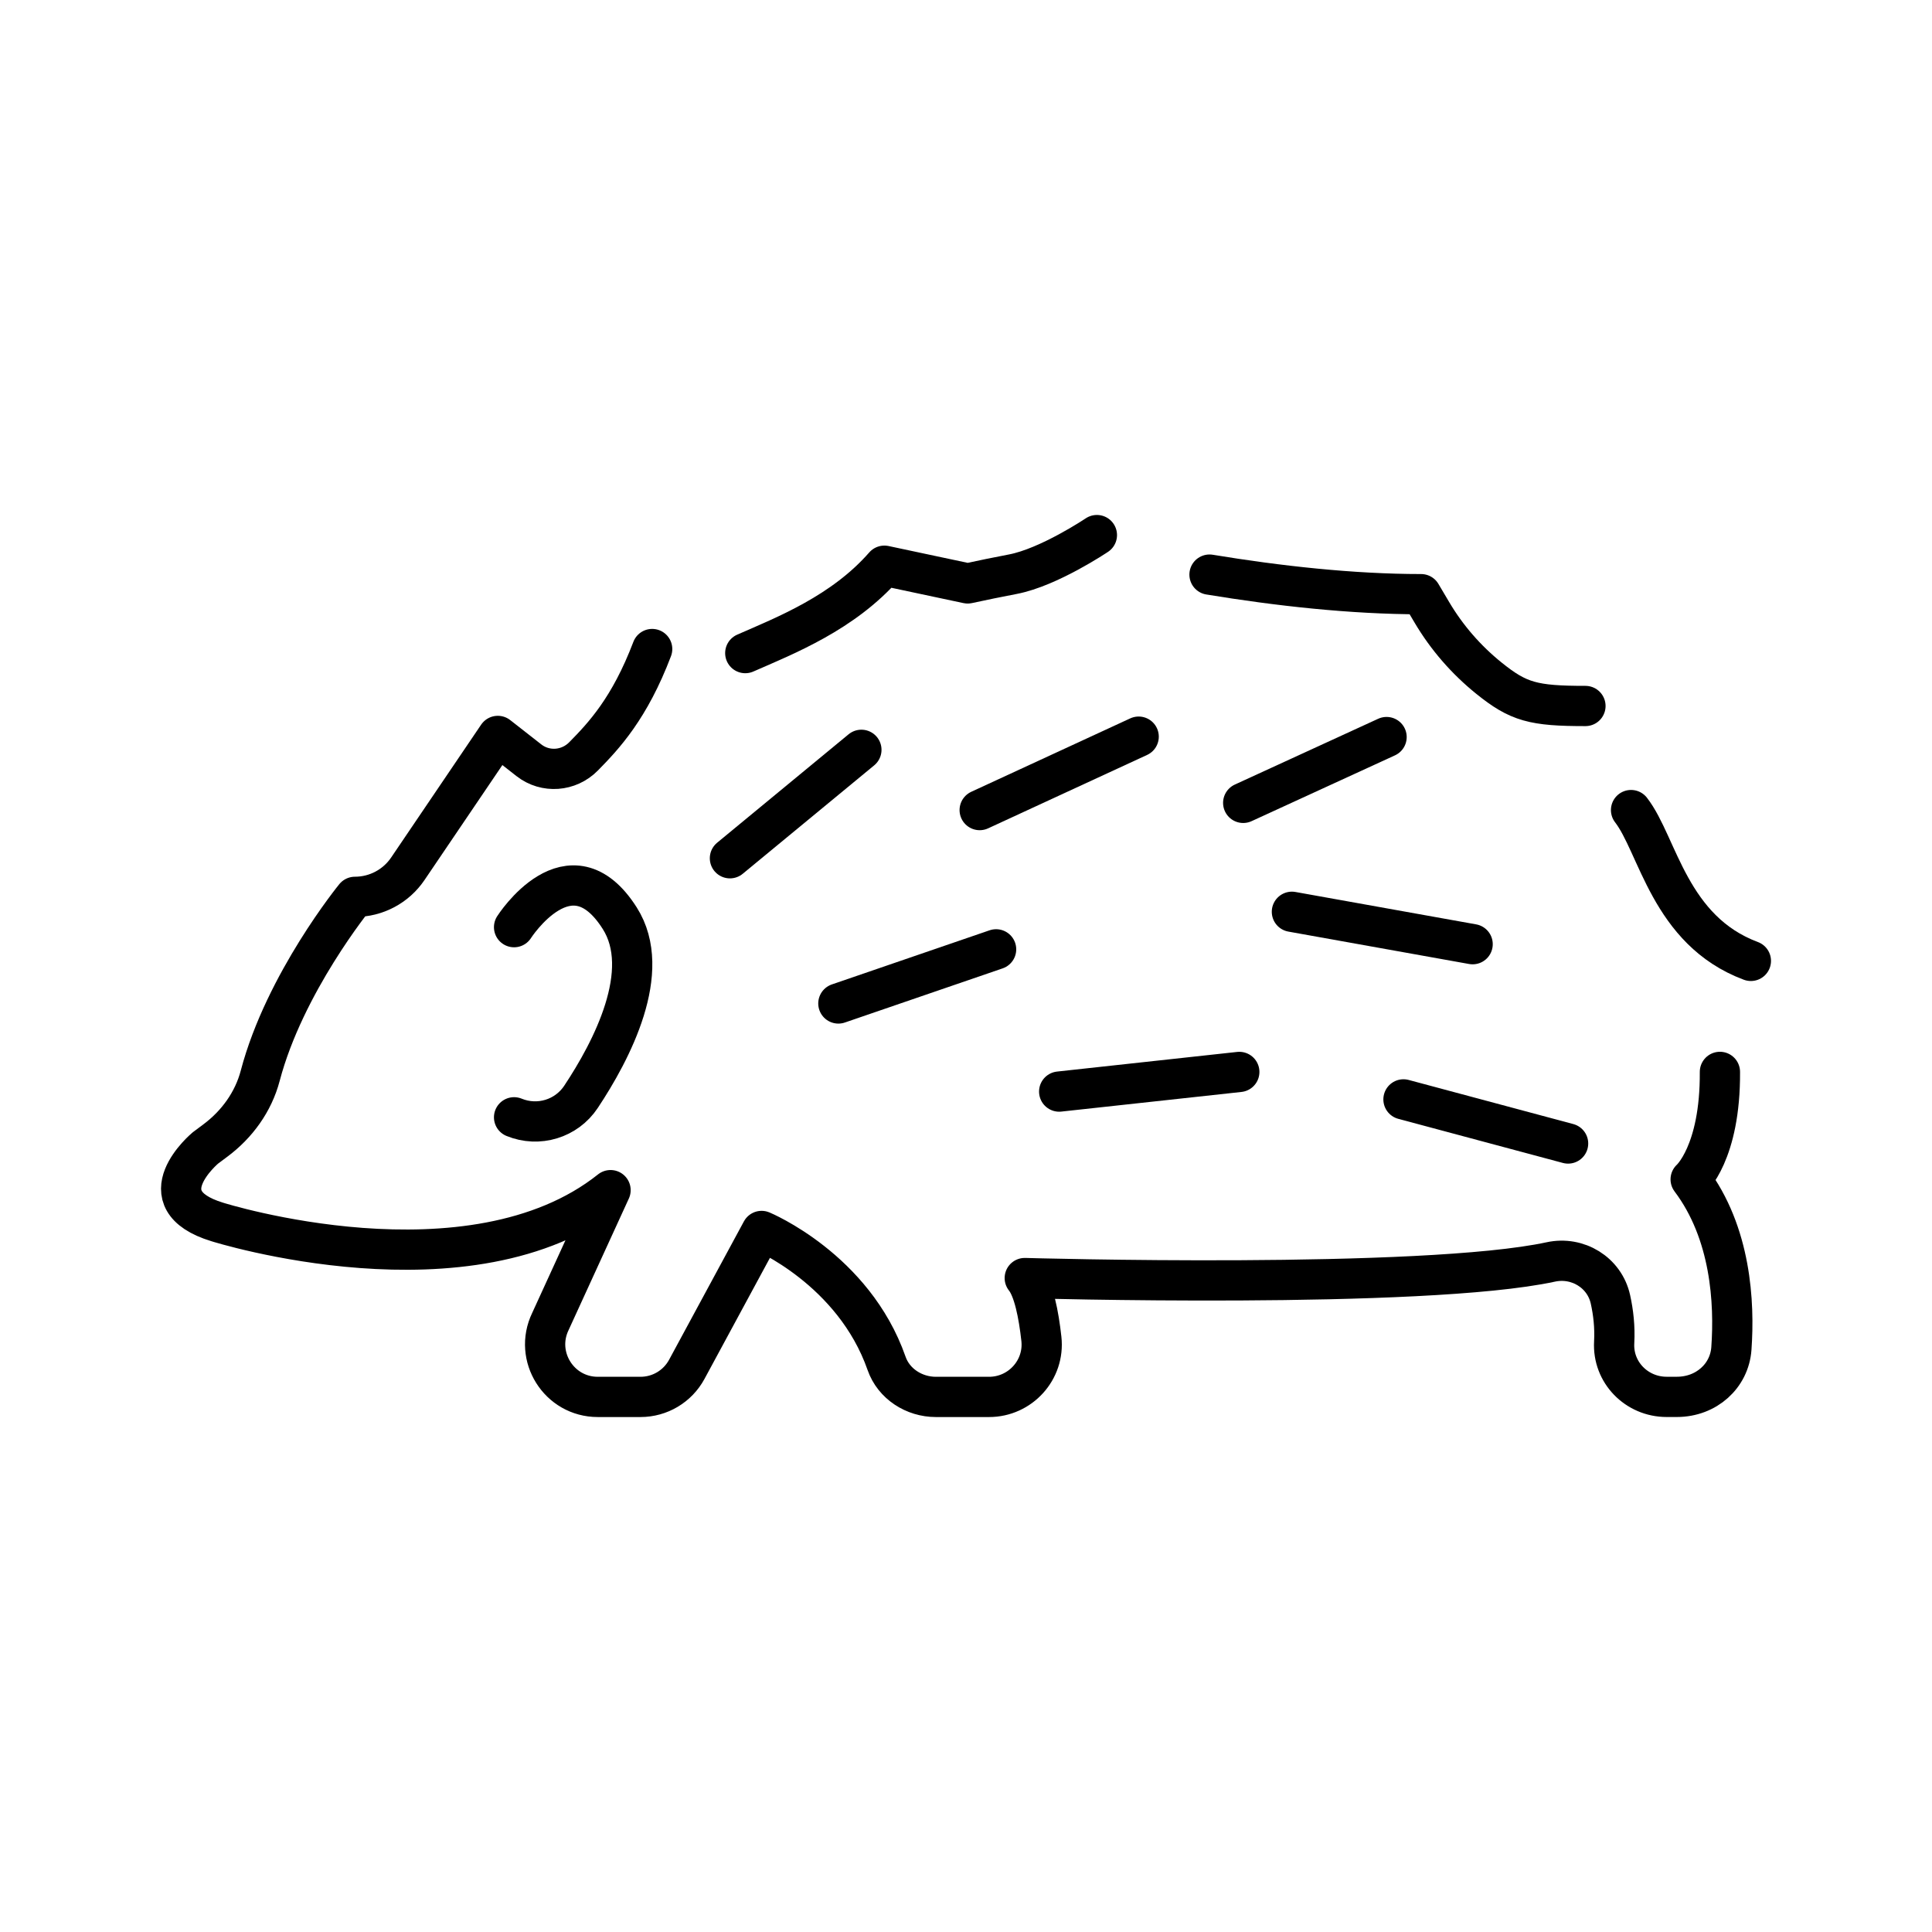 <?xml version="1.0" encoding="UTF-8"?><svg id="e" xmlns="http://www.w3.org/2000/svg" viewBox="0 0 48 48"><defs><style>.g{fill:none;stroke:#000;stroke-linecap:round;stroke-linejoin:round;}</style></defs><g id="f"><path class="g" d="M27.252,13.294s-1.191.801-2.089.972c-.386.074-.759.15-1.121.229l-2.07-.44c-1.026,1.172-2.452,1.731-3.456,2.171"/><path class="g" d="M39.39,17.54c-1.297,0-1.665-.1-2.397-.69-.567-.457-1.048-1.01-1.419-1.637l-.267-.451c-1.725,0-3.571-.208-5.257-.486"/><path class="g" d="M43.5,23.873c-2.022-.754-2.308-2.884-2.977-3.747"/><path class="g" d="M16.203,16.125c-.559,1.47-1.197,2.152-1.707,2.669-.365.37-.945.415-1.355.095l-.773-.605-2.236,3.301c-.295.436-.788.697-1.314.697h0s-1.745,2.137-2.353,4.445c-.17.647-.576,1.208-1.113,1.608l-.249.186s-1.536,1.281.297,1.839c0,0,6.285,1.985,9.769-.791l-1.495,3.264c-.417.867.215,1.873,1.177,1.873h1.063c.48,0,.921-.263,1.149-.685l1.859-3.438s2.287.948,3.105,3.29c.178.51.685.833,1.225.833h1.321c.775,0,1.385-.671,1.3-1.442-.067-.606-.19-1.234-.413-1.511,0,0,9.9.285,13.068-.4.669-.145,1.335.26,1.483.928.072.324.114.687.093,1.069-.042.744.557,1.355,1.303,1.355h.254c.735,0,1.307-.522,1.355-1.203.081-1.139-.009-2.869-1.012-4.201,0,0,.74-.648.727-2.67"/><path class="g" d="M12.772,23.035s1.387-2.173,2.625-.223c.836,1.316-.201,3.293-.963,4.44-.362.545-1.057.755-1.662.507h0"/><line class="g" x1="18.135" y1="21.323" x2="21.401" y2="18.629"/><line class="g" x1="20.829" y1="24.931" x2="24.748" y2="23.586"/><line class="g" x1="24.34" y1="20.126" x2="28.29" y2="18.302"/><line class="g" x1="26.315" y1="27.12" x2="30.79" y2="26.632"/><line class="g" x1="32.097" y1="22.653" x2="36.587" y2="23.458"/><line class="g" x1="30.887" y1="19.947" x2="34.449" y2="18.312"/><line class="g" x1="34.869" y1="27.314" x2="38.959" y2="28.41"/></g></svg>